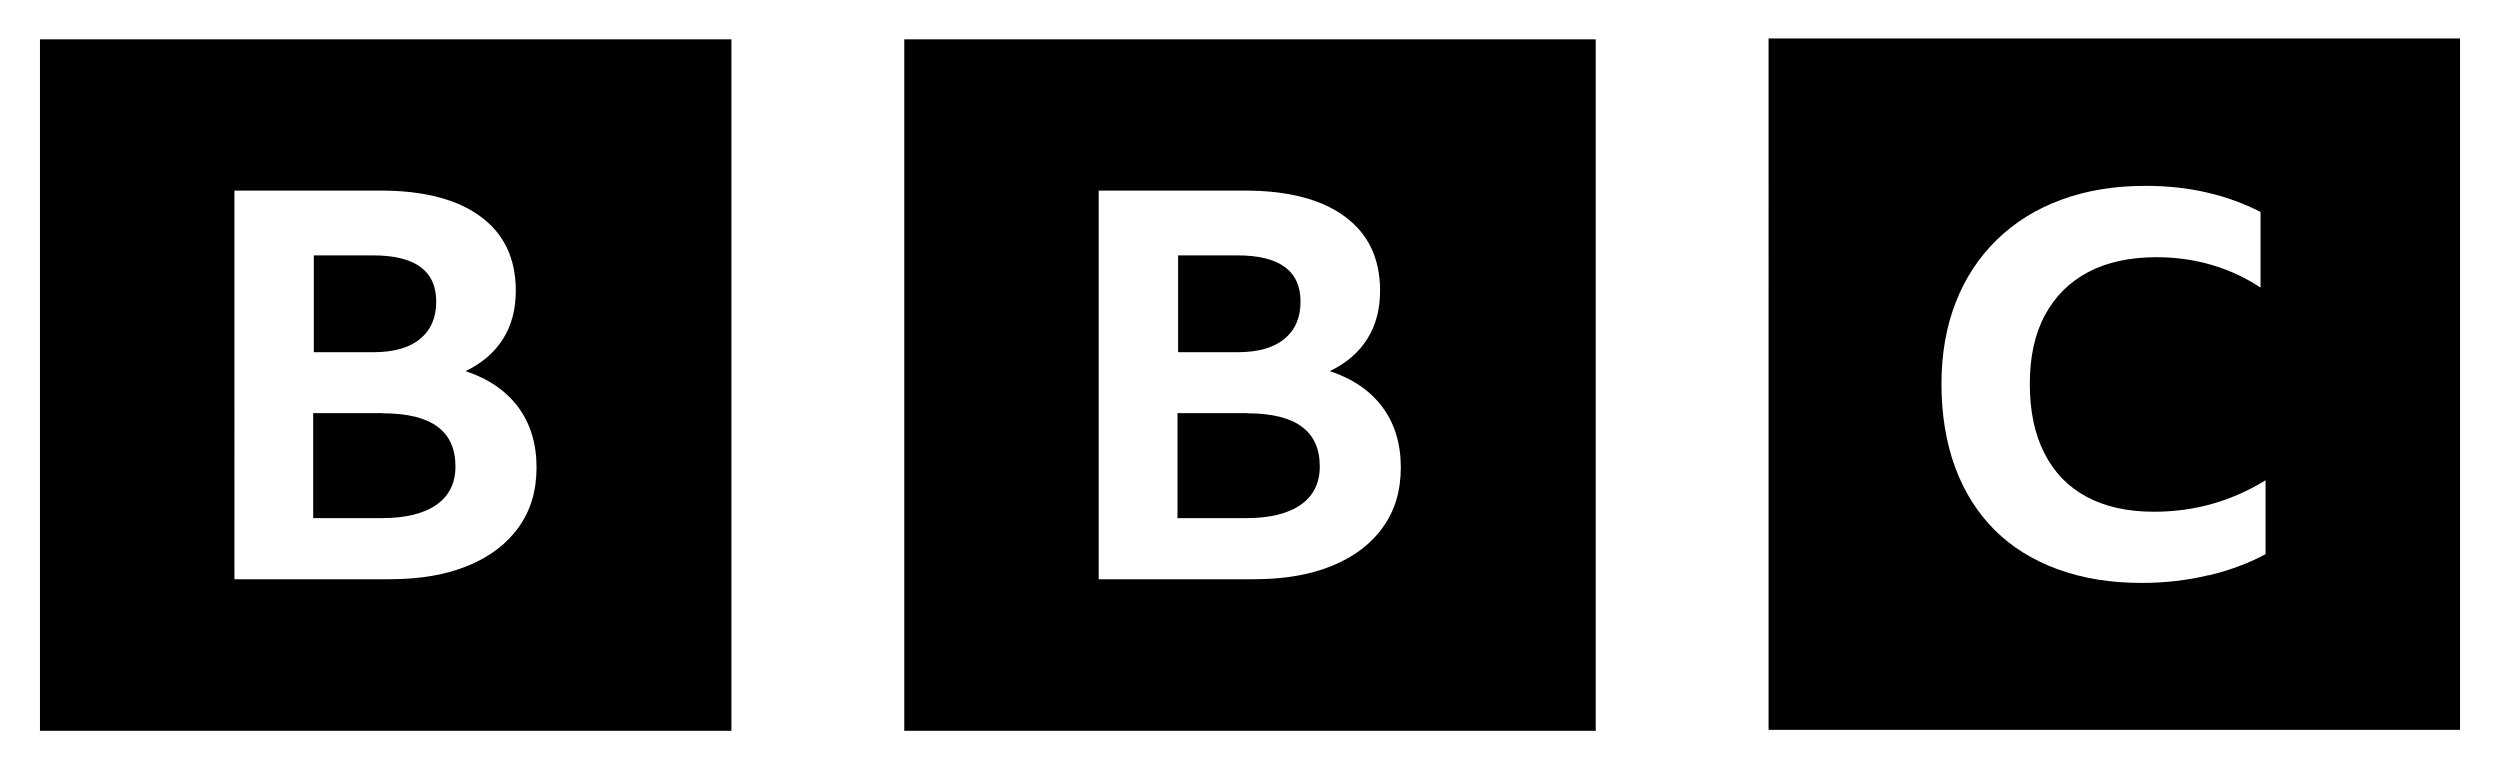 <?xml version="1.0" encoding="UTF-8"?>
<svg id="Layer_1" data-name="Layer 1" xmlns="http://www.w3.org/2000/svg" viewBox="0 0 650 200">
  <rect width="650" height="200" fill="#fff"/>
  <g>
    <path d="m60.96,49.55h37.98c11.18,0,19.89,2.24,25.96,6.72,6.13,4.48,9.21,10.91,9.21,19.33,0,4.81-1.1,8.98-3.3,12.47-2.2,3.54-5.45,6.34-9.76,8.42,5.96,1.98,10.52,5.11,13.71,9.4,3.17,4.29,4.74,9.51,4.74,15.62s-1.54,11.22-4.61,15.51c-3.07,4.34-7.45,7.69-13.15,10.04-5.69,2.36-12.47,3.54-20.45,3.54h-40.34V49.55ZM10.39,190h179.78V10.22H10.39v179.78Zm86.63-123.6c10.91,0,16.4,4.01,16.4,12.02,0,4.15-1.39,7.38-4.19,9.69-2.8,2.31-6.85,3.46-12.13,3.46h-15.51v-25.17h15.43Zm2.61,41.01h-18.2v27.3h17.87c6.13,0,10.87-1.16,14.16-3.46,3.3-2.31,4.96-5.63,4.96-9.97,0-9.24-6.28-13.82-18.88-13.82l.1-.06Z"/>
    <path d="m285.67,49.55h37.98c11.18,0,19.89,2.24,25.96,6.72,6.13,4.48,9.21,10.91,9.21,19.33,0,4.81-1.1,8.98-3.3,12.47-2.2,3.54-5.46,6.34-9.76,8.42,5.96,1.98,10.52,5.11,13.71,9.4,3.17,4.29,4.74,9.51,4.74,15.62s-1.54,11.22-4.61,15.51c-3.07,4.34-7.45,7.69-13.15,10.04-5.69,2.36-12.47,3.54-20.45,3.54h-40.34V49.55Zm-50.56,140.45h179.78V10.22h-179.78v179.78Zm86.63-123.6c10.91,0,16.4,4.01,16.4,12.02,0,4.15-1.39,7.38-4.19,9.69-2.8,2.31-6.85,3.46-12.13,3.46h-15.51v-25.17h15.43Zm2.61,41.01h-18.2v27.3h17.87c6.13,0,10.87-1.16,14.16-3.46,3.3-2.31,4.96-5.63,4.96-9.97,0-9.24-6.28-13.82-18.88-13.82l.1-.06Z"/>
    <path d="m574.44,149.55c5.52-1.34,10.37-3.17,14.61-5.47v-19.21c-8.84,5.45-18.54,8.18-28.99,8.18-6.85,0-12.7-1.29-17.53-3.88-4.81-2.58-8.47-6.35-10.99-11.35-2.53-4.94-3.79-10.93-3.79-17.98s1.3-13.03,3.92-17.87c2.62-4.9,6.37-8.64,11.24-11.22,4.9-2.58,10.82-3.88,17.75-3.88,5.04,0,9.85.67,14.38,2.01,4.56,1.34,8.8,3.3,12.7,5.89v-19.66c-4.28-2.21-8.92-3.9-13.93-5.06-5-1.16-10.3-1.73-15.96-1.73-8.09,0-15.39,1.2-21.91,3.61-6.52,2.4-12.13,5.87-16.74,10.39-4.66,4.53-8.24,9.96-10.71,16.29-2.47,6.33-3.71,13.37-3.71,21.24s1.19,15.28,3.57,21.69c2.38,6.43,5.8,11.8,10.28,16.29,4.47,4.44,9.94,7.83,16.4,10.19,6.47,2.36,13.71,3.54,21.8,3.54,6.09,0,11.91-.67,17.42-2.01h.18Zm65.17,40.22h-179.78V10h179.78v179.78Z"/>
  </g>
</svg>